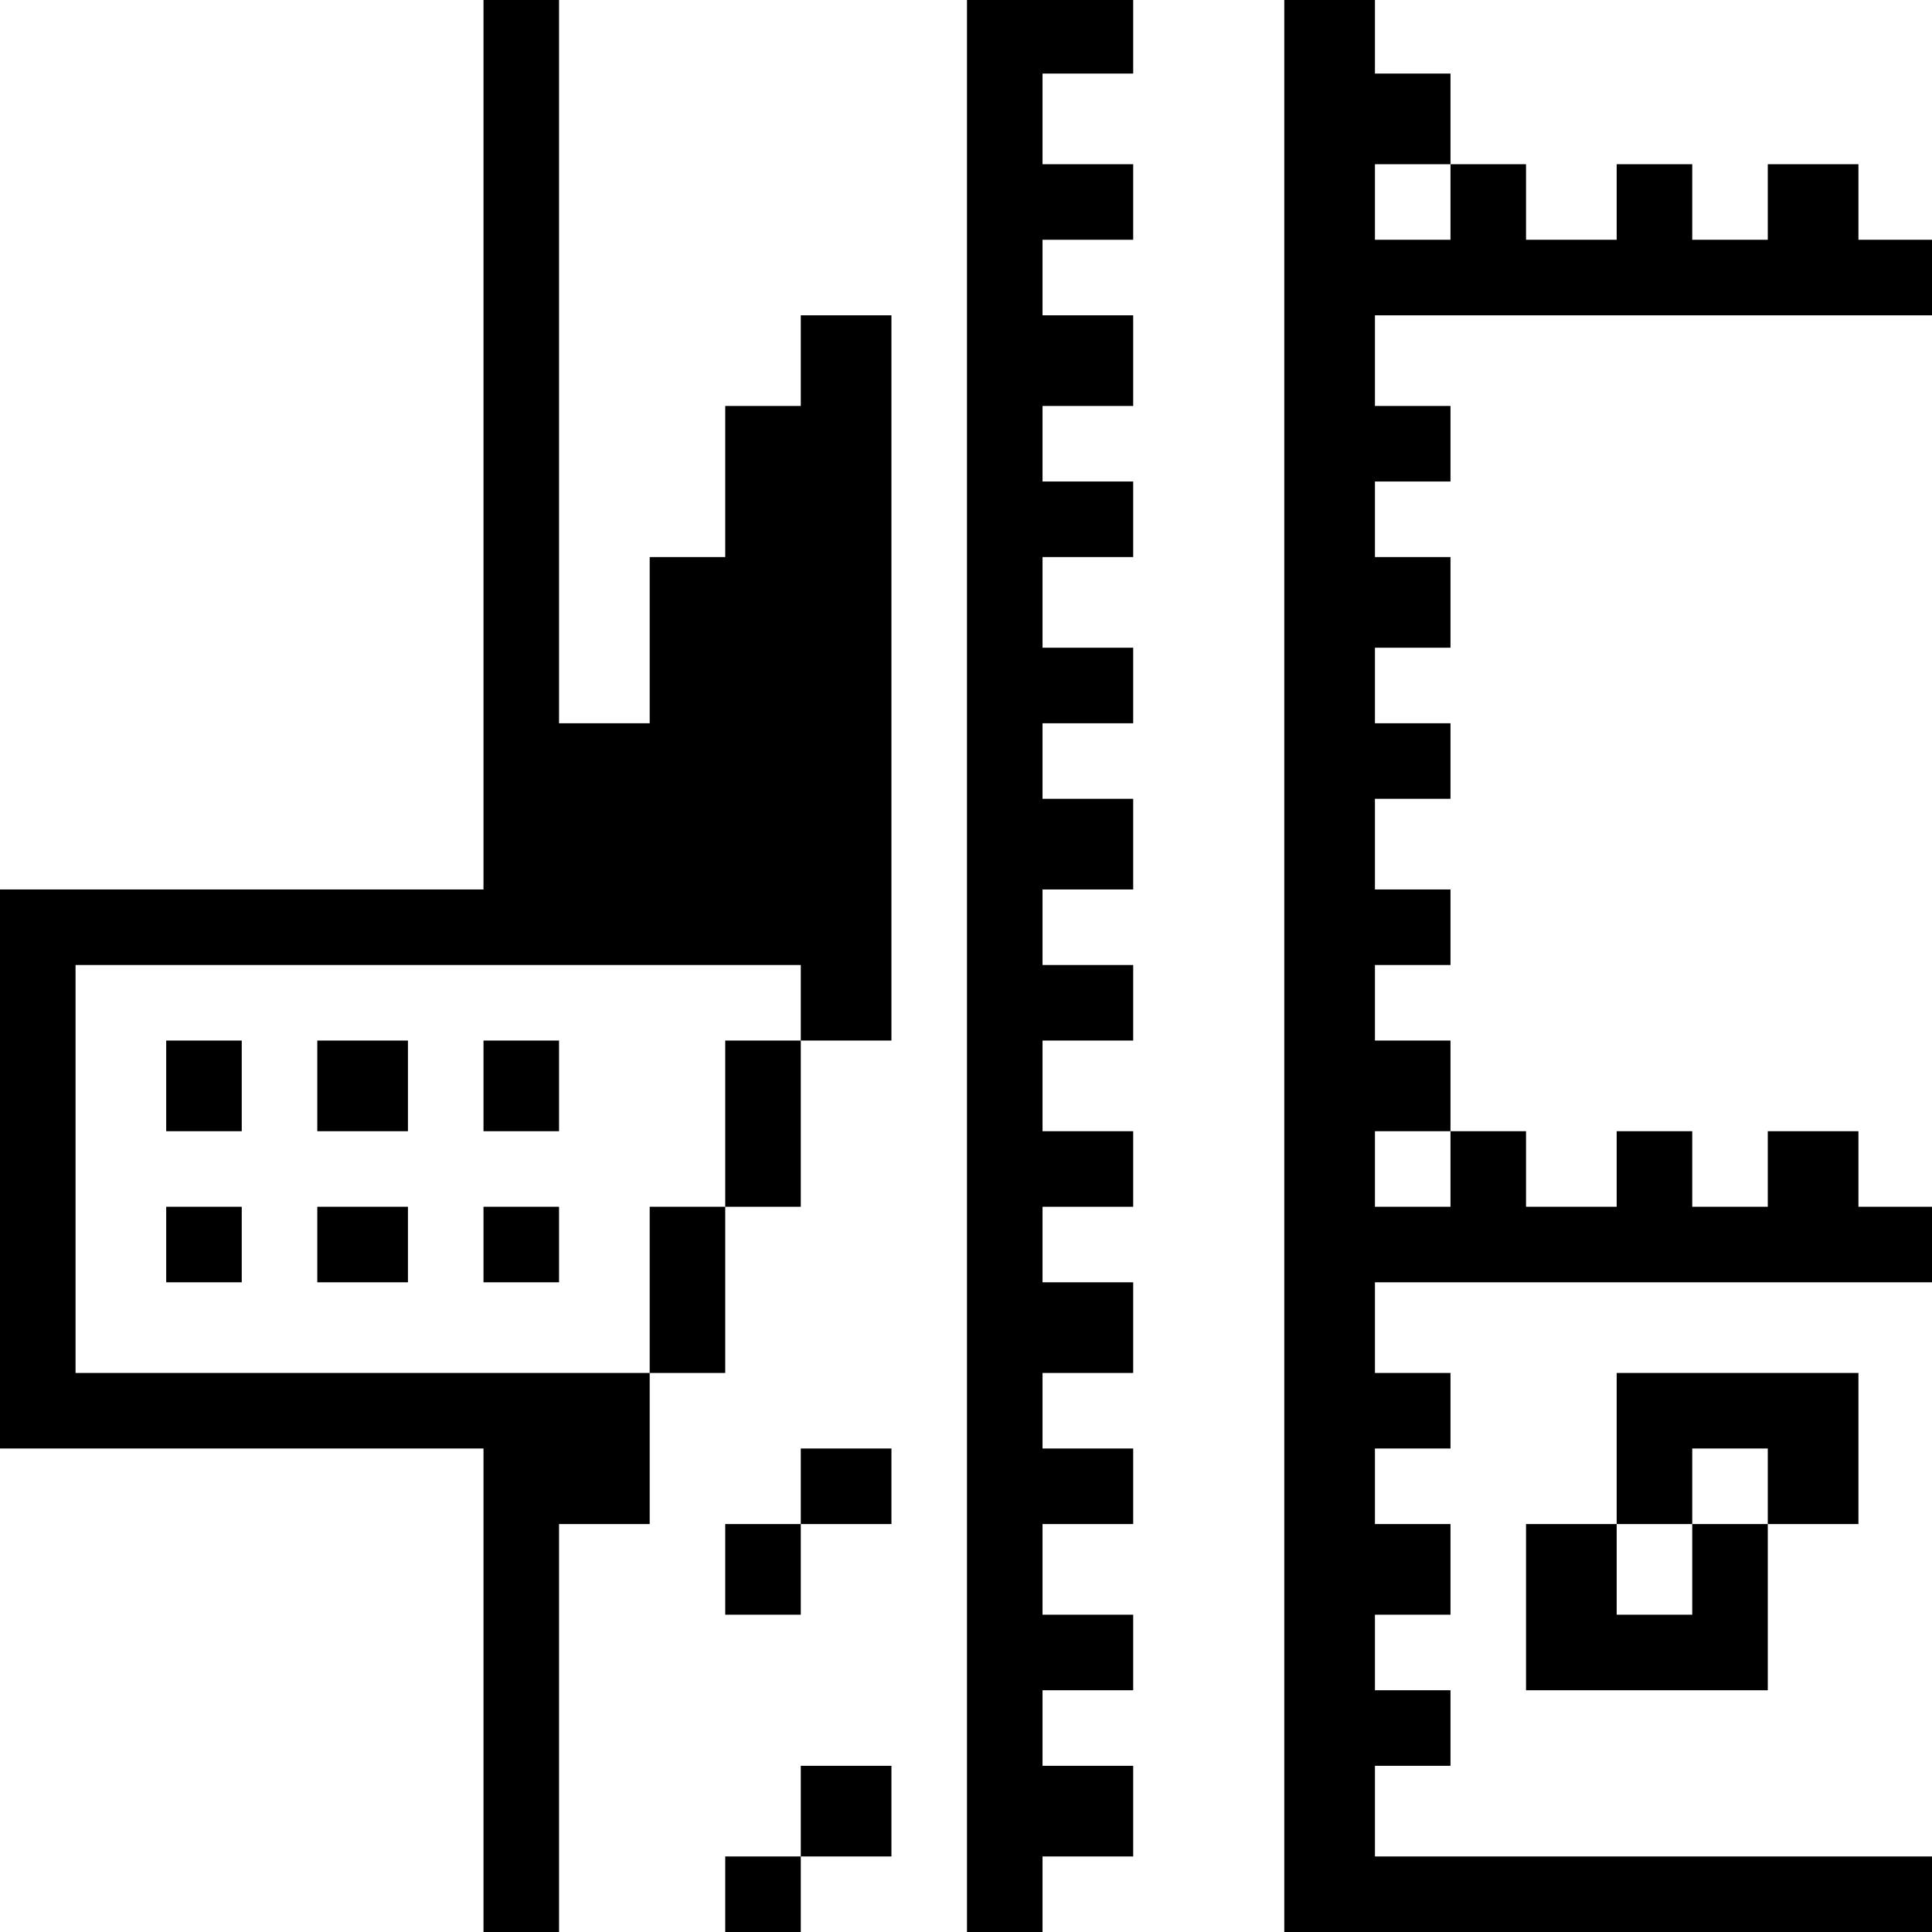 <?xml version="1.0" standalone="no"?>
<!DOCTYPE svg PUBLIC "-//W3C//DTD SVG 20010904//EN"
 "http://www.w3.org/TR/2001/REC-SVG-20010904/DTD/svg10.dtd">
<svg version="1.0" xmlns="http://www.w3.org/2000/svg"
 width="468pt" height="468pt" viewBox="0 0 468 468"
 preserveAspectRatio="xMidYMid meet">
<g transform="translate(0,468) scale(0.366,-0.366)"
fill="#000000" stroke="none">
<path d="M320 985 l0 -295 -160 0 -160 0 0 -185 0 -185 160 0 160 0 0 -160 0
-160 25 0 25 0 0 135 0 135 30 0 30 0 0 50 0 50 25 0 25 0 0 55 0 55 25 0 25
0 0 55 0 55 30 0 30 0 0 240 0 240 -30 0 -30 0 0 -30 0 -30 -25 0 -25 0 0 -50
0 -50 -25 0 -25 0 0 -55 0 -55 -30 0 -30 0 0 240 0 240 -25 0 -25 0 0 -295z
m210 -370 l0 -25 -25 0 -25 0 0 -55 0 -55 -25 0 -25 0 0 -55 0 -55 -190 0
-190 0 0 135 0 135 240 0 240 0 0 -25z"/>
<path d="M110 560 l0 -30 25 0 25 0 0 30 0 30 -25 0 -25 0 0 -30z"/>
<path d="M210 560 l0 -30 30 0 30 0 0 30 0 30 -30 0 -30 0 0 -30z"/>
<path d="M320 560 l0 -30 25 0 25 0 0 30 0 30 -25 0 -25 0 0 -30z"/>
<path d="M110 455 l0 -25 25 0 25 0 0 25 0 25 -25 0 -25 0 0 -25z"/>
<path d="M210 455 l0 -25 30 0 30 0 0 25 0 25 -30 0 -30 0 0 -25z"/>
<path d="M320 455 l0 -25 25 0 25 0 0 25 0 25 -25 0 -25 0 0 -25z"/>
<path d="M640 640 l0 -640 25 0 25 0 0 25 0 25 30 0 30 0 0 30 0 30 -30 0 -30
0 0 25 0 25 30 0 30 0 0 25 0 25 -30 0 -30 0 0 30 0 30 30 0 30 0 0 25 0 25
-30 0 -30 0 0 25 0 25 30 0 30 0 0 30 0 30 -30 0 -30 0 0 25 0 25 30 0 30 0 0
25 0 25 -30 0 -30 0 0 30 0 30 30 0 30 0 0 25 0 25 -30 0 -30 0 0 25 0 25 30
0 30 0 0 30 0 30 -30 0 -30 0 0 25 0 25 30 0 30 0 0 25 0 25 -30 0 -30 0 0 30
0 30 30 0 30 0 0 25 0 25 -30 0 -30 0 0 25 0 25 30 0 30 0 0 30 0 30 -30 0
-30 0 0 25 0 25 30 0 30 0 0 25 0 25 -30 0 -30 0 0 30 0 30 30 0 30 0 0 25 0
25 -55 0 -55 0 0 -640z"/>
<path d="M850 640 l0 -640 215 0 215 0 0 25 0 25 -185 0 -185 0 0 30 0 30 25
0 25 0 0 25 0 25 -25 0 -25 0 0 25 0 25 25 0 25 0 0 30 0 30 -25 0 -25 0 0 25
0 25 25 0 25 0 0 25 0 25 -25 0 -25 0 0 30 0 30 185 0 185 0 0 25 0 25 -25 0
-25 0 0 25 0 25 -30 0 -30 0 0 -25 0 -25 -25 0 -25 0 0 25 0 25 -25 0 -25 0 0
-25 0 -25 -30 0 -30 0 0 25 0 25 -25 0 -25 0 0 30 0 30 -25 0 -25 0 0 25 0 25
25 0 25 0 0 25 0 25 -25 0 -25 0 0 30 0 30 25 0 25 0 0 25 0 25 -25 0 -25 0 0
25 0 25 25 0 25 0 0 30 0 30 -25 0 -25 0 0 25 0 25 25 0 25 0 0 25 0 25 -25 0
-25 0 0 30 0 30 185 0 185 0 0 25 0 25 -25 0 -25 0 0 25 0 25 -30 0 -30 0 0
-25 0 -25 -25 0 -25 0 0 25 0 25 -25 0 -25 0 0 -25 0 -25 -30 0 -30 0 0 25 0
25 -25 0 -25 0 0 30 0 30 -25 0 -25 0 0 25 0 25 -30 0 -30 0 0 -640z m110 505
l0 -25 -25 0 -25 0 0 25 0 25 25 0 25 0 0 -25z m0 -640 l0 -25 -25 0 -25 0 0
25 0 25 25 0 25 0 0 -25z"/>
<path d="M1070 320 l0 -50 -30 0 -30 0 0 -55 0 -55 80 0 80 0 0 55 0 55 30 0
30 0 0 50 0 50 -80 0 -80 0 0 -50z m100 -25 l0 -25 -25 0 -25 0 0 -30 0 -30
-25 0 -25 0 0 30 0 30 25 0 25 0 0 25 0 25 25 0 25 0 0 -25z"/>
<path d="M530 295 l0 -25 -25 0 -25 0 0 -30 0 -30 25 0 25 0 0 30 0 30 30 0
30 0 0 25 0 25 -30 0 -30 0 0 -25z"/>
<path d="M530 80 l0 -30 -25 0 -25 0 0 -25 0 -25 25 0 25 0 0 25 0 25 30 0 30
0 0 30 0 30 -30 0 -30 0 0 -30z"/>
</g>
</svg>
